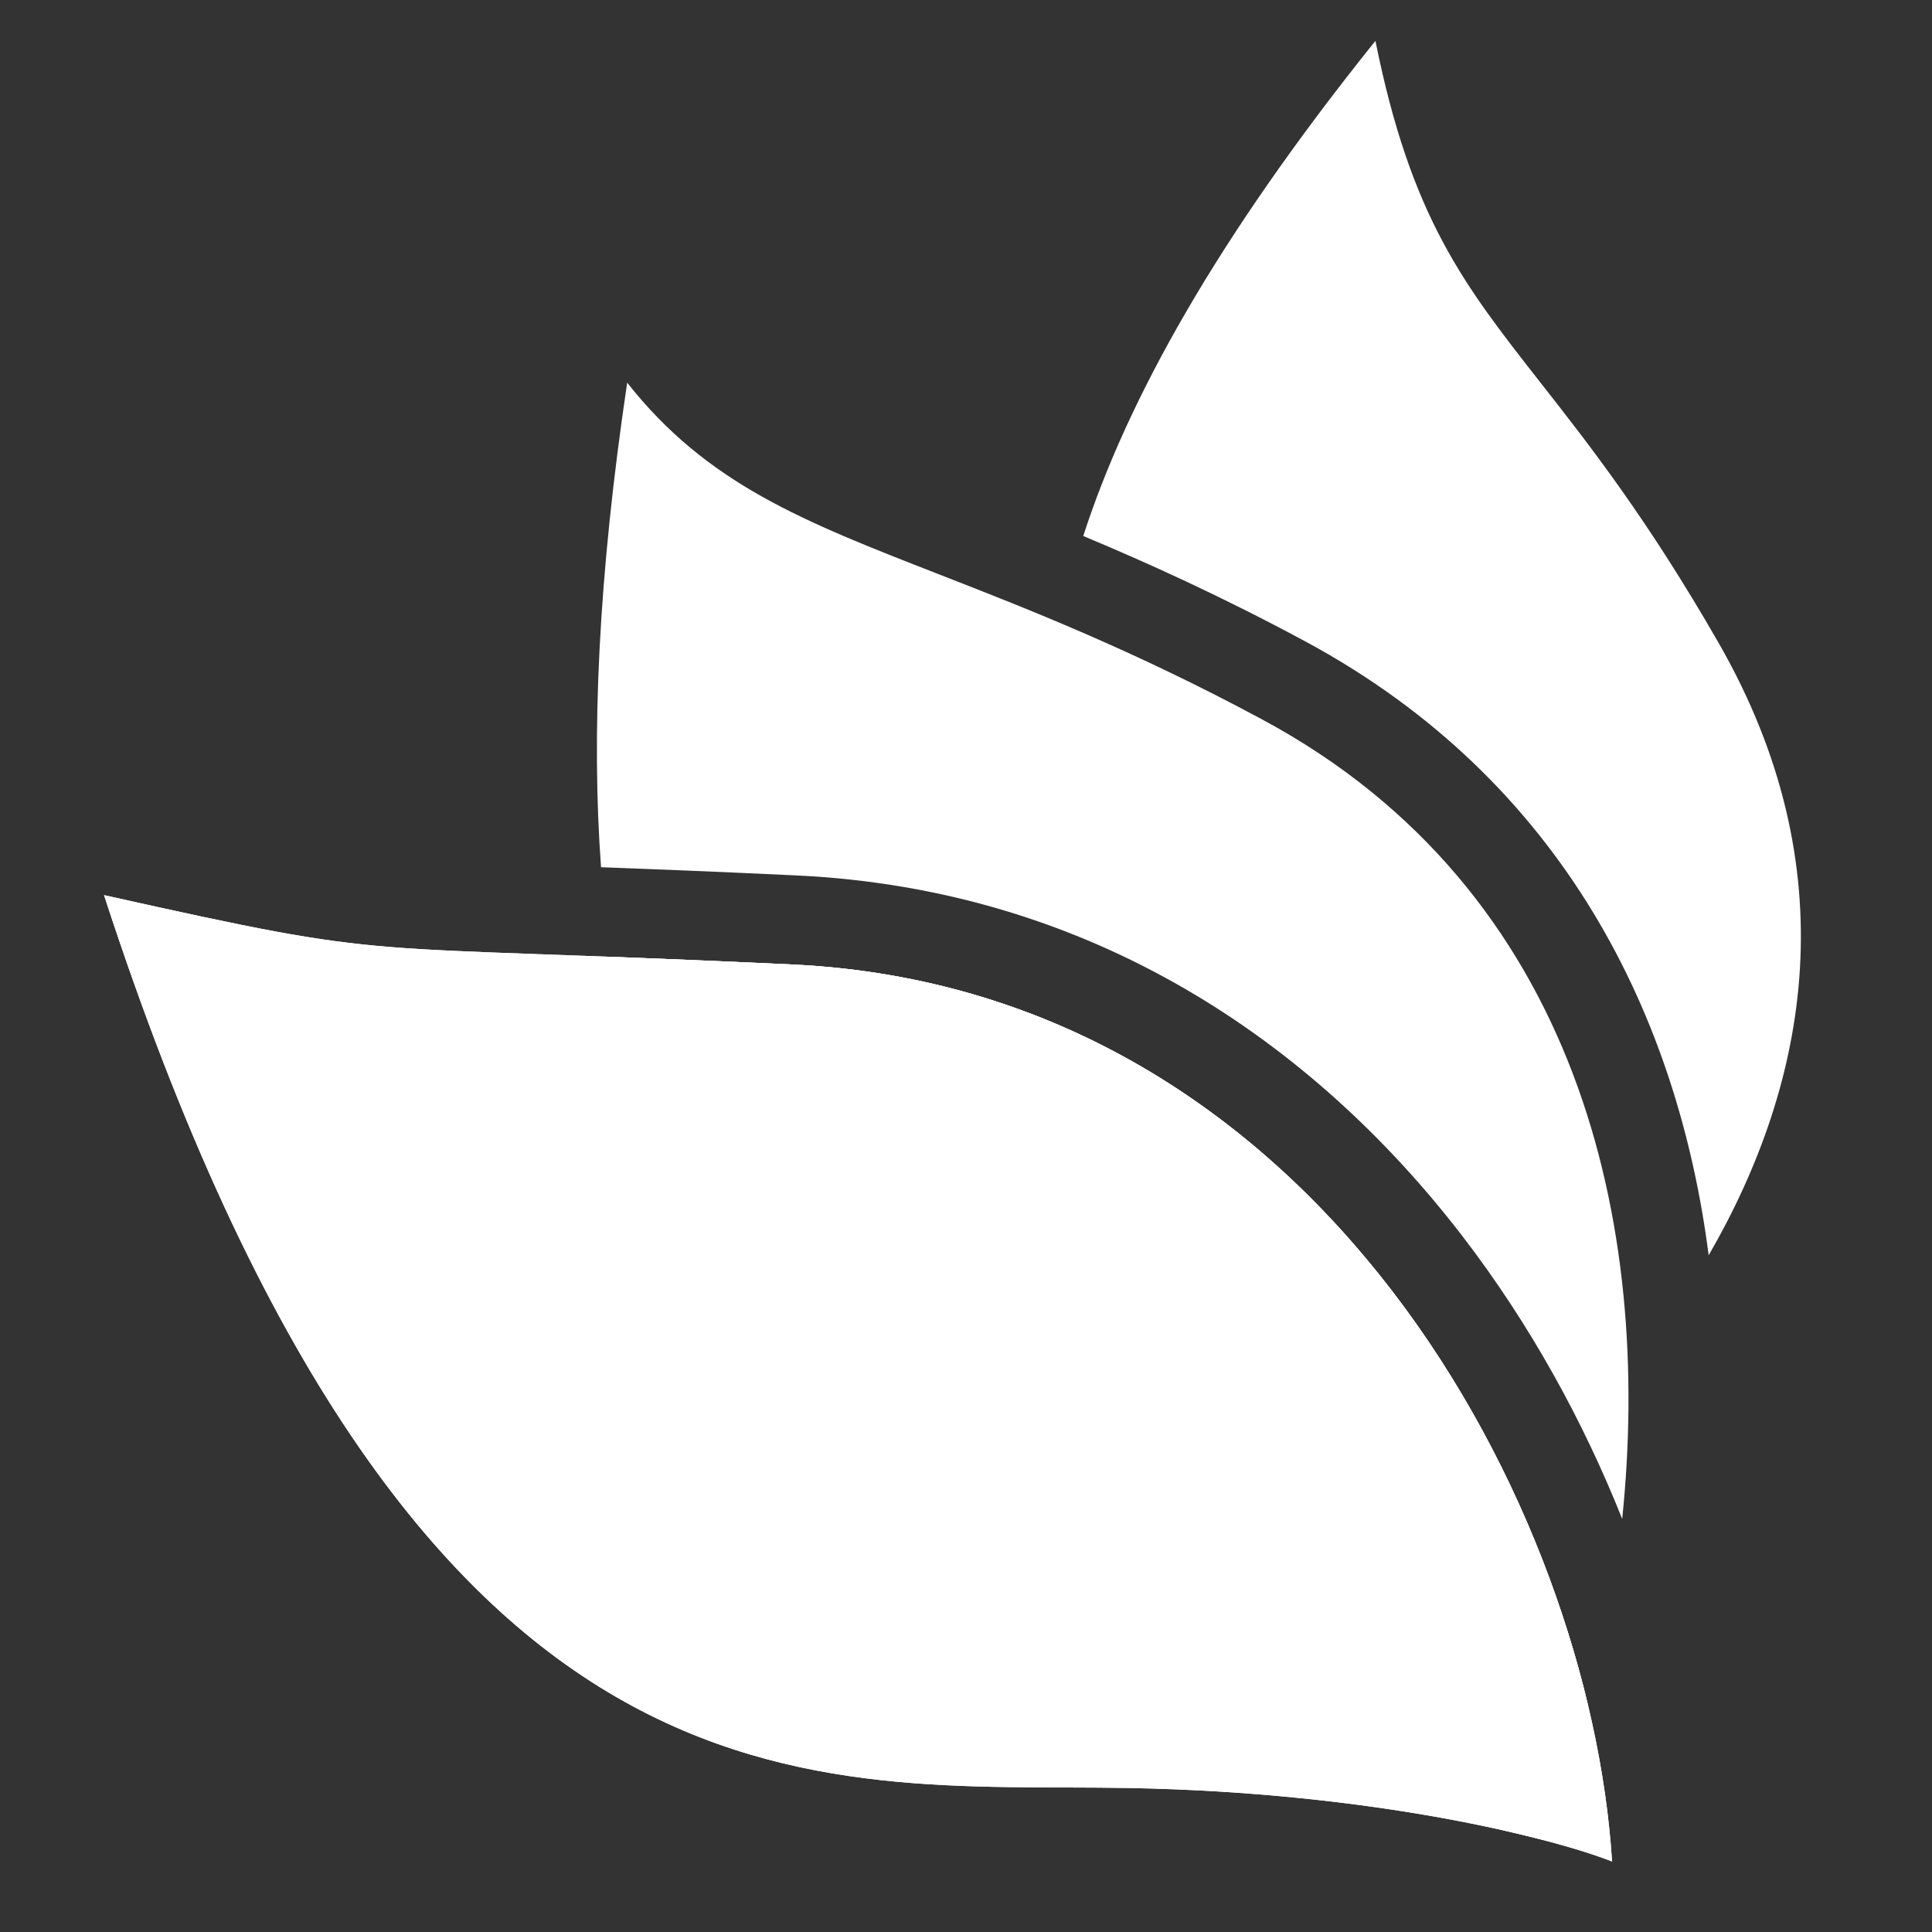 <svg width="200" height="200" viewBox="0 0 200 200" fill="none" xmlns="http://www.w3.org/2000/svg">
<rect x="0" y="0" width="200" height="200" fill="#333333" stroke="none"/>
<g clip-path="url(#clip0_14_82)">
<path d="M116.833 185.092C142.585 185.561 160.927 190.36 166.879 192.701C164.607 156.426 136.715 102.43 82.023 99.845C34.858 97.616 42.107 99.651 10.769 92.664C42.912 191.362 84.642 184.505 116.833 185.092Z" fill="white"/>
<path fill-rule="evenodd" clip-rule="evenodd" d="M155.649 189.485C149.304 183.718 136.54 173.896 118.143 164.369C116.285 163.407 114.377 162.454 112.438 161.486C92.482 151.525 69.162 139.884 63.223 99.05C68.356 99.242 74.497 99.489 82.023 99.845C129.05 102.068 156.262 142.299 164.411 176.594C163.099 181.593 161.541 186.273 159.829 190.501C159.057 190.298 158.239 190.093 157.376 189.886C156.819 189.753 156.243 189.619 155.649 189.485ZM167.929 157.238C163.9 147.126 158.405 137.102 151.431 128.018C136.06 107.998 113.081 92.072 82.459 90.625C74.128 90.231 67.565 89.971 62.219 89.774C61.214 76.144 61.927 59.676 64.928 39.615C73.184 50.091 83.103 53.958 97.22 59.462C106.379 63.033 117.304 67.293 130.69 74.493C163.595 92.193 171.058 126.986 167.929 157.238Z" fill="white"/>
<path d="M116.833 185.092C142.585 185.561 160.927 190.361 166.879 192.701C164.607 156.426 136.715 102.43 82.023 99.845C34.858 97.616 42.107 99.651 10.769 92.664C42.912 191.362 84.642 184.505 116.833 185.092Z" fill="white"/>
<path fill-rule="evenodd" clip-rule="evenodd" d="M135.062 66.364C126.534 61.776 118.89 58.308 112.137 55.486C116.693 41.399 125.978 24.648 142.383 4.231C146.069 22.512 151.482 29.417 159.47 39.607C164.523 46.051 170.604 53.809 177.93 66.588C191.287 89.89 187.319 111.907 176.881 129.944C173.729 105.455 161.986 80.846 135.062 66.364Z" fill="white"/>
</g>
<defs>
<clipPath id="clip0_14_82">
<rect width="200" height="200" fill="white"/>
</clipPath>
</defs>
</svg>
